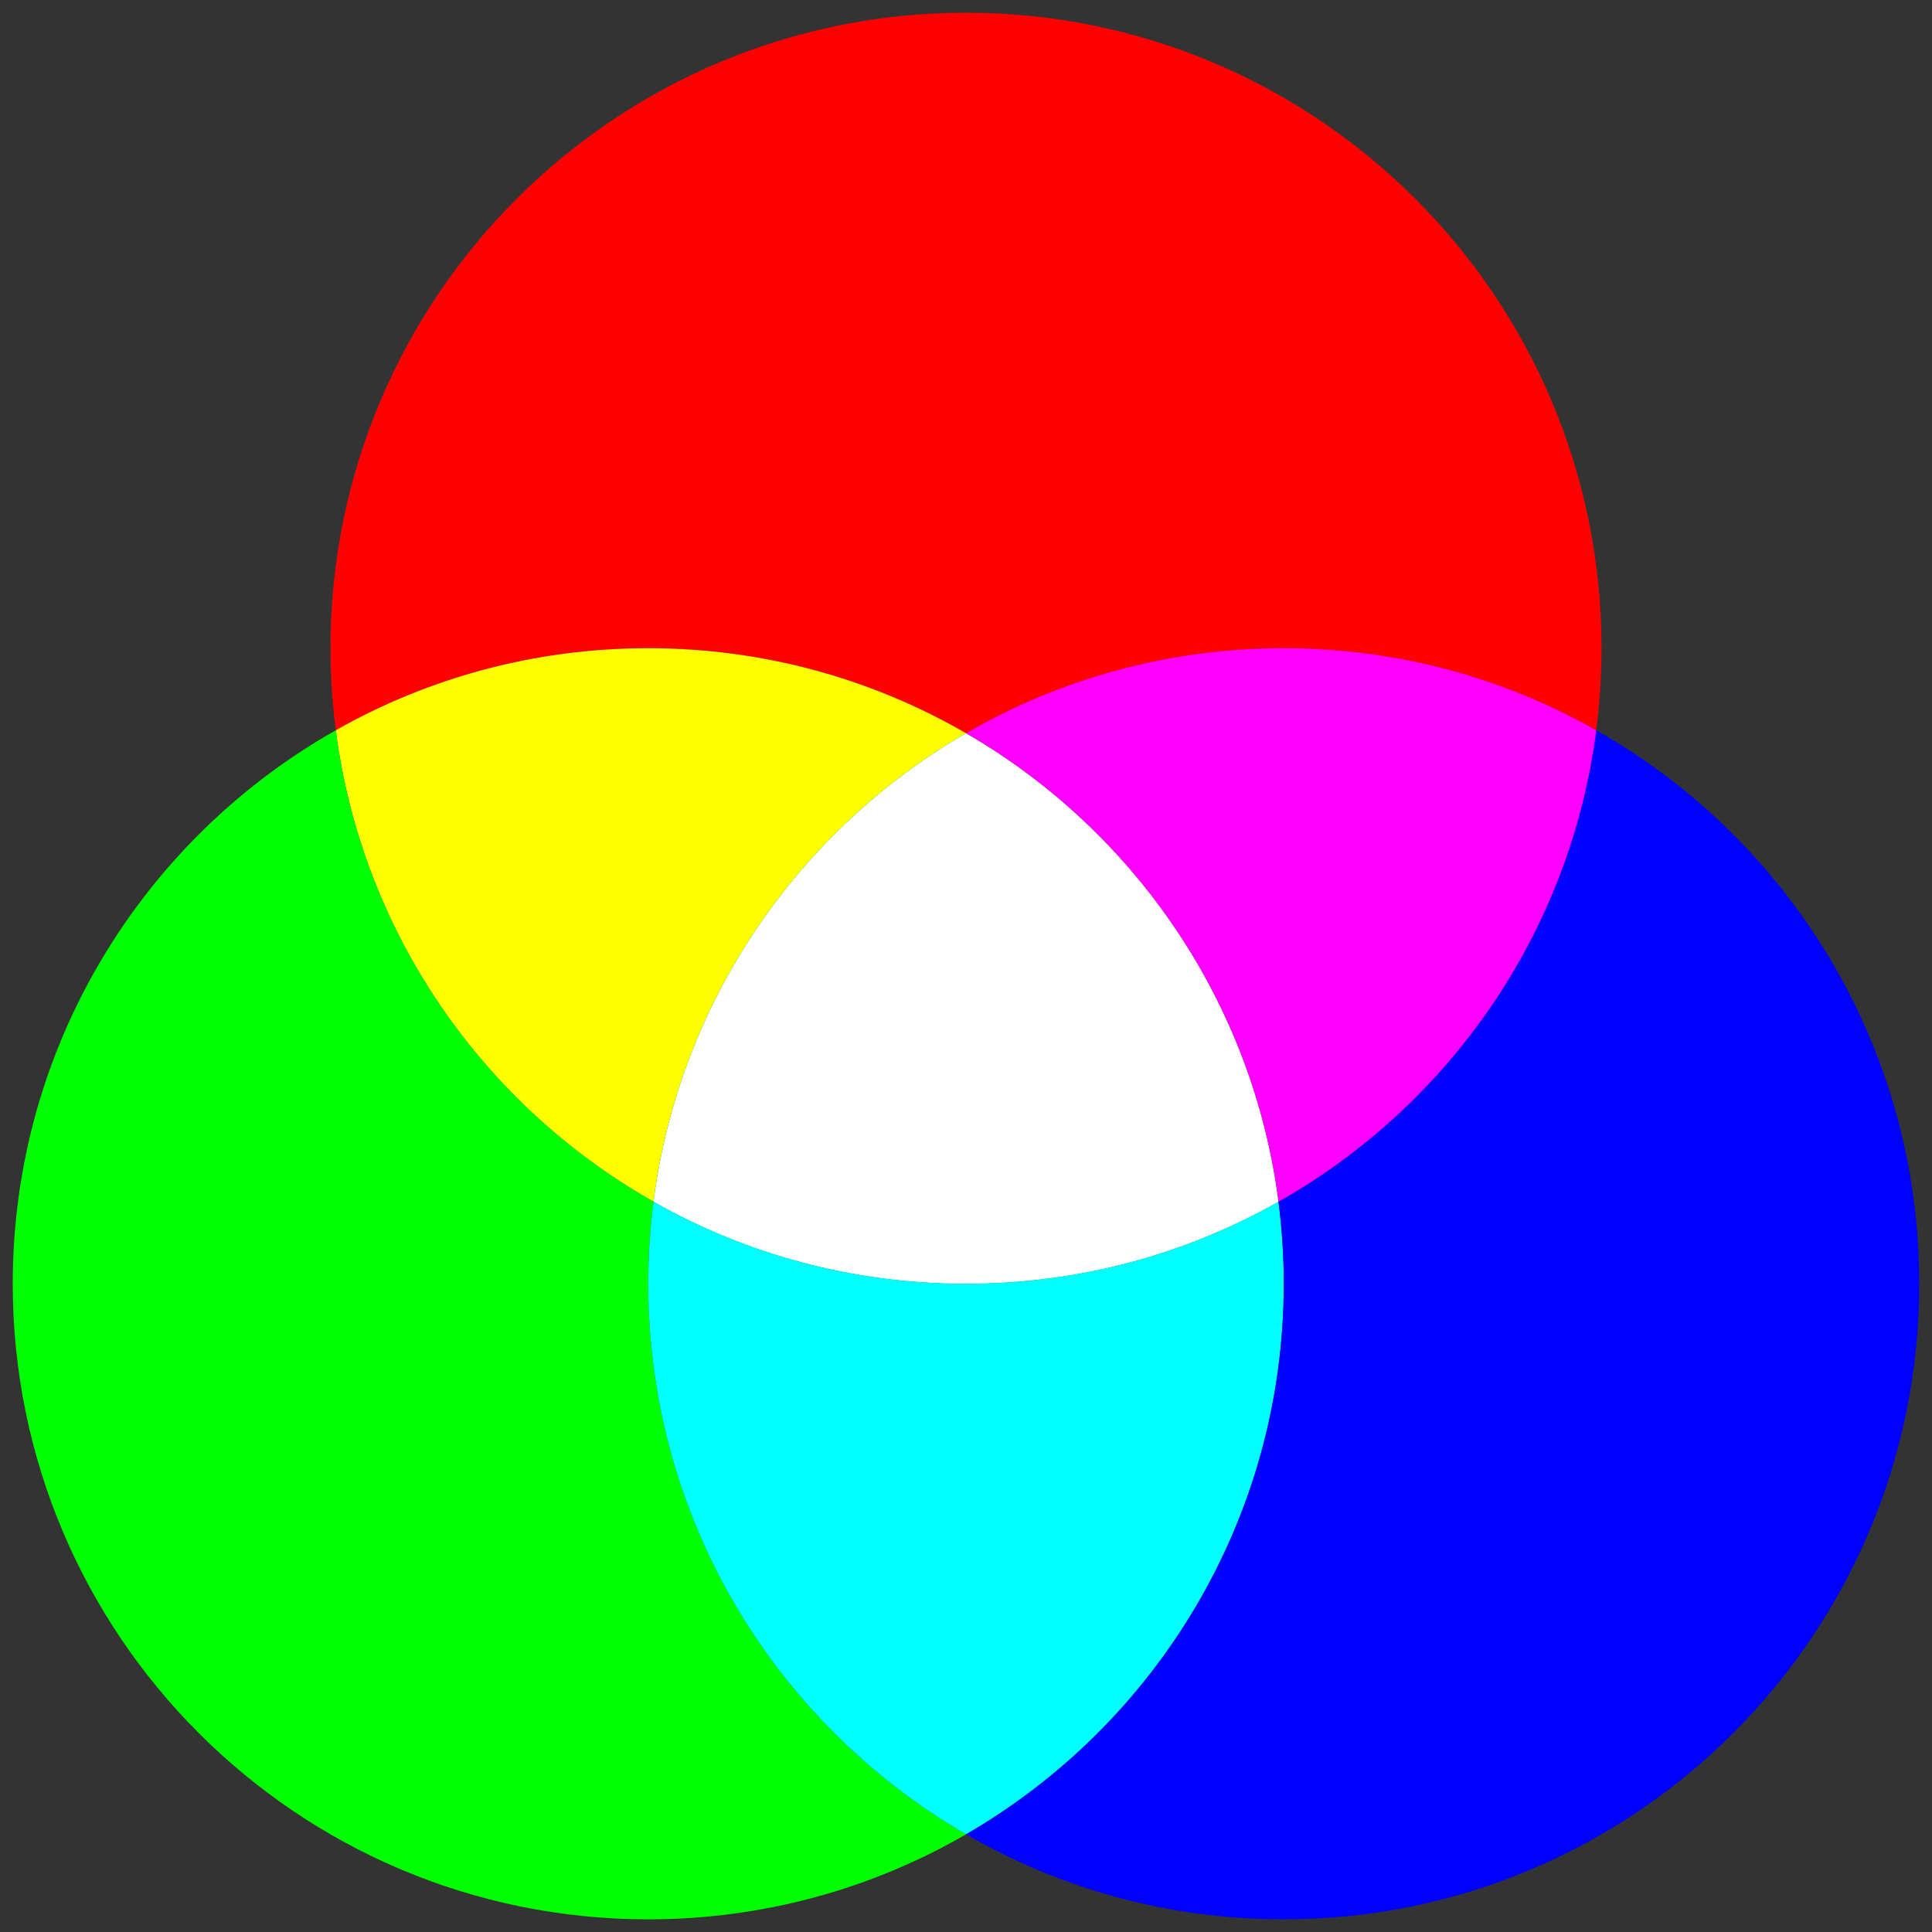 <?xml version="1.0" encoding="utf-8"?>
<!-- Generator: Adobe Illustrator 26.5.0, SVG Export Plug-In . SVG Version: 6.00 Build 0)  -->
<svg version="1.1" id="Layer_1" xmlns="http://www.w3.org/2000/svg" xmlns:xlink="http://www.w3.org/1999/xlink" x="0px" y="0px"
	 viewBox="0 0 215.43 215.43" style="enable-background:new 0 0 215.43 215.43;" xml:space="preserve">
<rect x="0" y="0" width="215.43" height="215.43" fill="#333333" stroke="none"/>
<style type="text/css">
	.st0{fill:#FF0000;}
	.st1{fill:#FFFF00;}
	.st2{fill:#00FF00;}
	.st3{fill:#FFFFFF;}
	.st4{fill:#00FFFF;}
	.st5{fill:#0000FF;}
	.st6{fill:#FF00FF;}
</style>
<path class="st0" d="M178.58,72.28c0,3.1-0.2,6.15-0.59,9.15c-10.29-5.83-22.18-9.15-34.84-9.15c-12.91,0-25.01,3.45-35.43,9.48
	c-10.43-6.03-22.53-9.48-35.44-9.48c-12.67,0-24.55,3.32-34.84,9.15c-0.39-3-0.59-6.05-0.59-9.15c0-39.14,31.73-70.86,70.86-70.86
	C146.85,1.42,178.58,33.14,178.58,72.28z"/>
<path class="st1" d="M107.72,81.76C89.04,92.56,75.75,111.65,72.87,134c-18.99-10.74-32.53-29.99-35.43-52.57
	c10.29-5.83,22.17-9.15,34.84-9.15C85.19,72.28,97.29,75.73,107.72,81.76z"/>
<path class="st2" d="M107.72,204.54c-10.43,6.03-22.53,9.48-35.44,9.48c-39.14,0-70.86-31.73-70.86-70.87
	c0-26.47,14.51-49.56,36.02-61.72c2.9,22.58,16.44,41.83,35.43,52.57c-0.39,3-0.59,6.05-0.59,9.15
	C72.28,169.38,86.54,192.29,107.72,204.54z"/>
<path class="st2" d="M107.71,143.15c-12.67,0-24.56-3.32-34.84-9.15c2.88-22.35,16.17-41.44,34.85-52.24
	c18.68,10.81,31.97,29.9,34.84,52.24C132.27,139.83,120.38,143.15,107.71,143.15z"/>
<path class="st3" d="M142.56,134c-10.29,5.83-22.18,9.15-34.85,9.15c-12.67,0-24.56-3.32-34.84-9.15
	c2.88-22.35,16.17-41.44,34.85-52.24C126.4,92.57,139.69,111.66,142.56,134z"/>
<path class="st4" d="M143.15,143.15c0,26.23-14.25,49.13-35.43,61.39c-21.18-12.25-35.44-35.16-35.44-61.39
	c0-3.1,0.2-6.15,0.59-9.15c10.28,5.83,22.17,9.15,34.84,9.15c12.67,0,24.56-3.32,34.85-9.15C142.95,137,143.15,140.05,143.15,143.15
	z"/>
<path class="st5" d="M214.01,143.15c0,39.14-31.72,70.87-70.86,70.87c-12.91,0-25.01-3.45-35.43-9.48
	c21.18-12.26,35.43-35.16,35.43-61.39c0-3.1-0.2-6.15-0.59-9.15c18.99-10.74,32.53-29.99,35.43-52.57
	C199.5,93.59,214.01,116.67,214.01,143.15z"/>
<path class="st6" d="M177.99,81.43c-2.9,22.58-16.44,41.83-35.43,52.57c-2.87-22.34-16.16-41.43-34.84-52.24
	c10.42-6.03,22.52-9.48,35.43-9.48C155.81,72.28,167.7,75.6,177.99,81.43z"/>
</svg>
